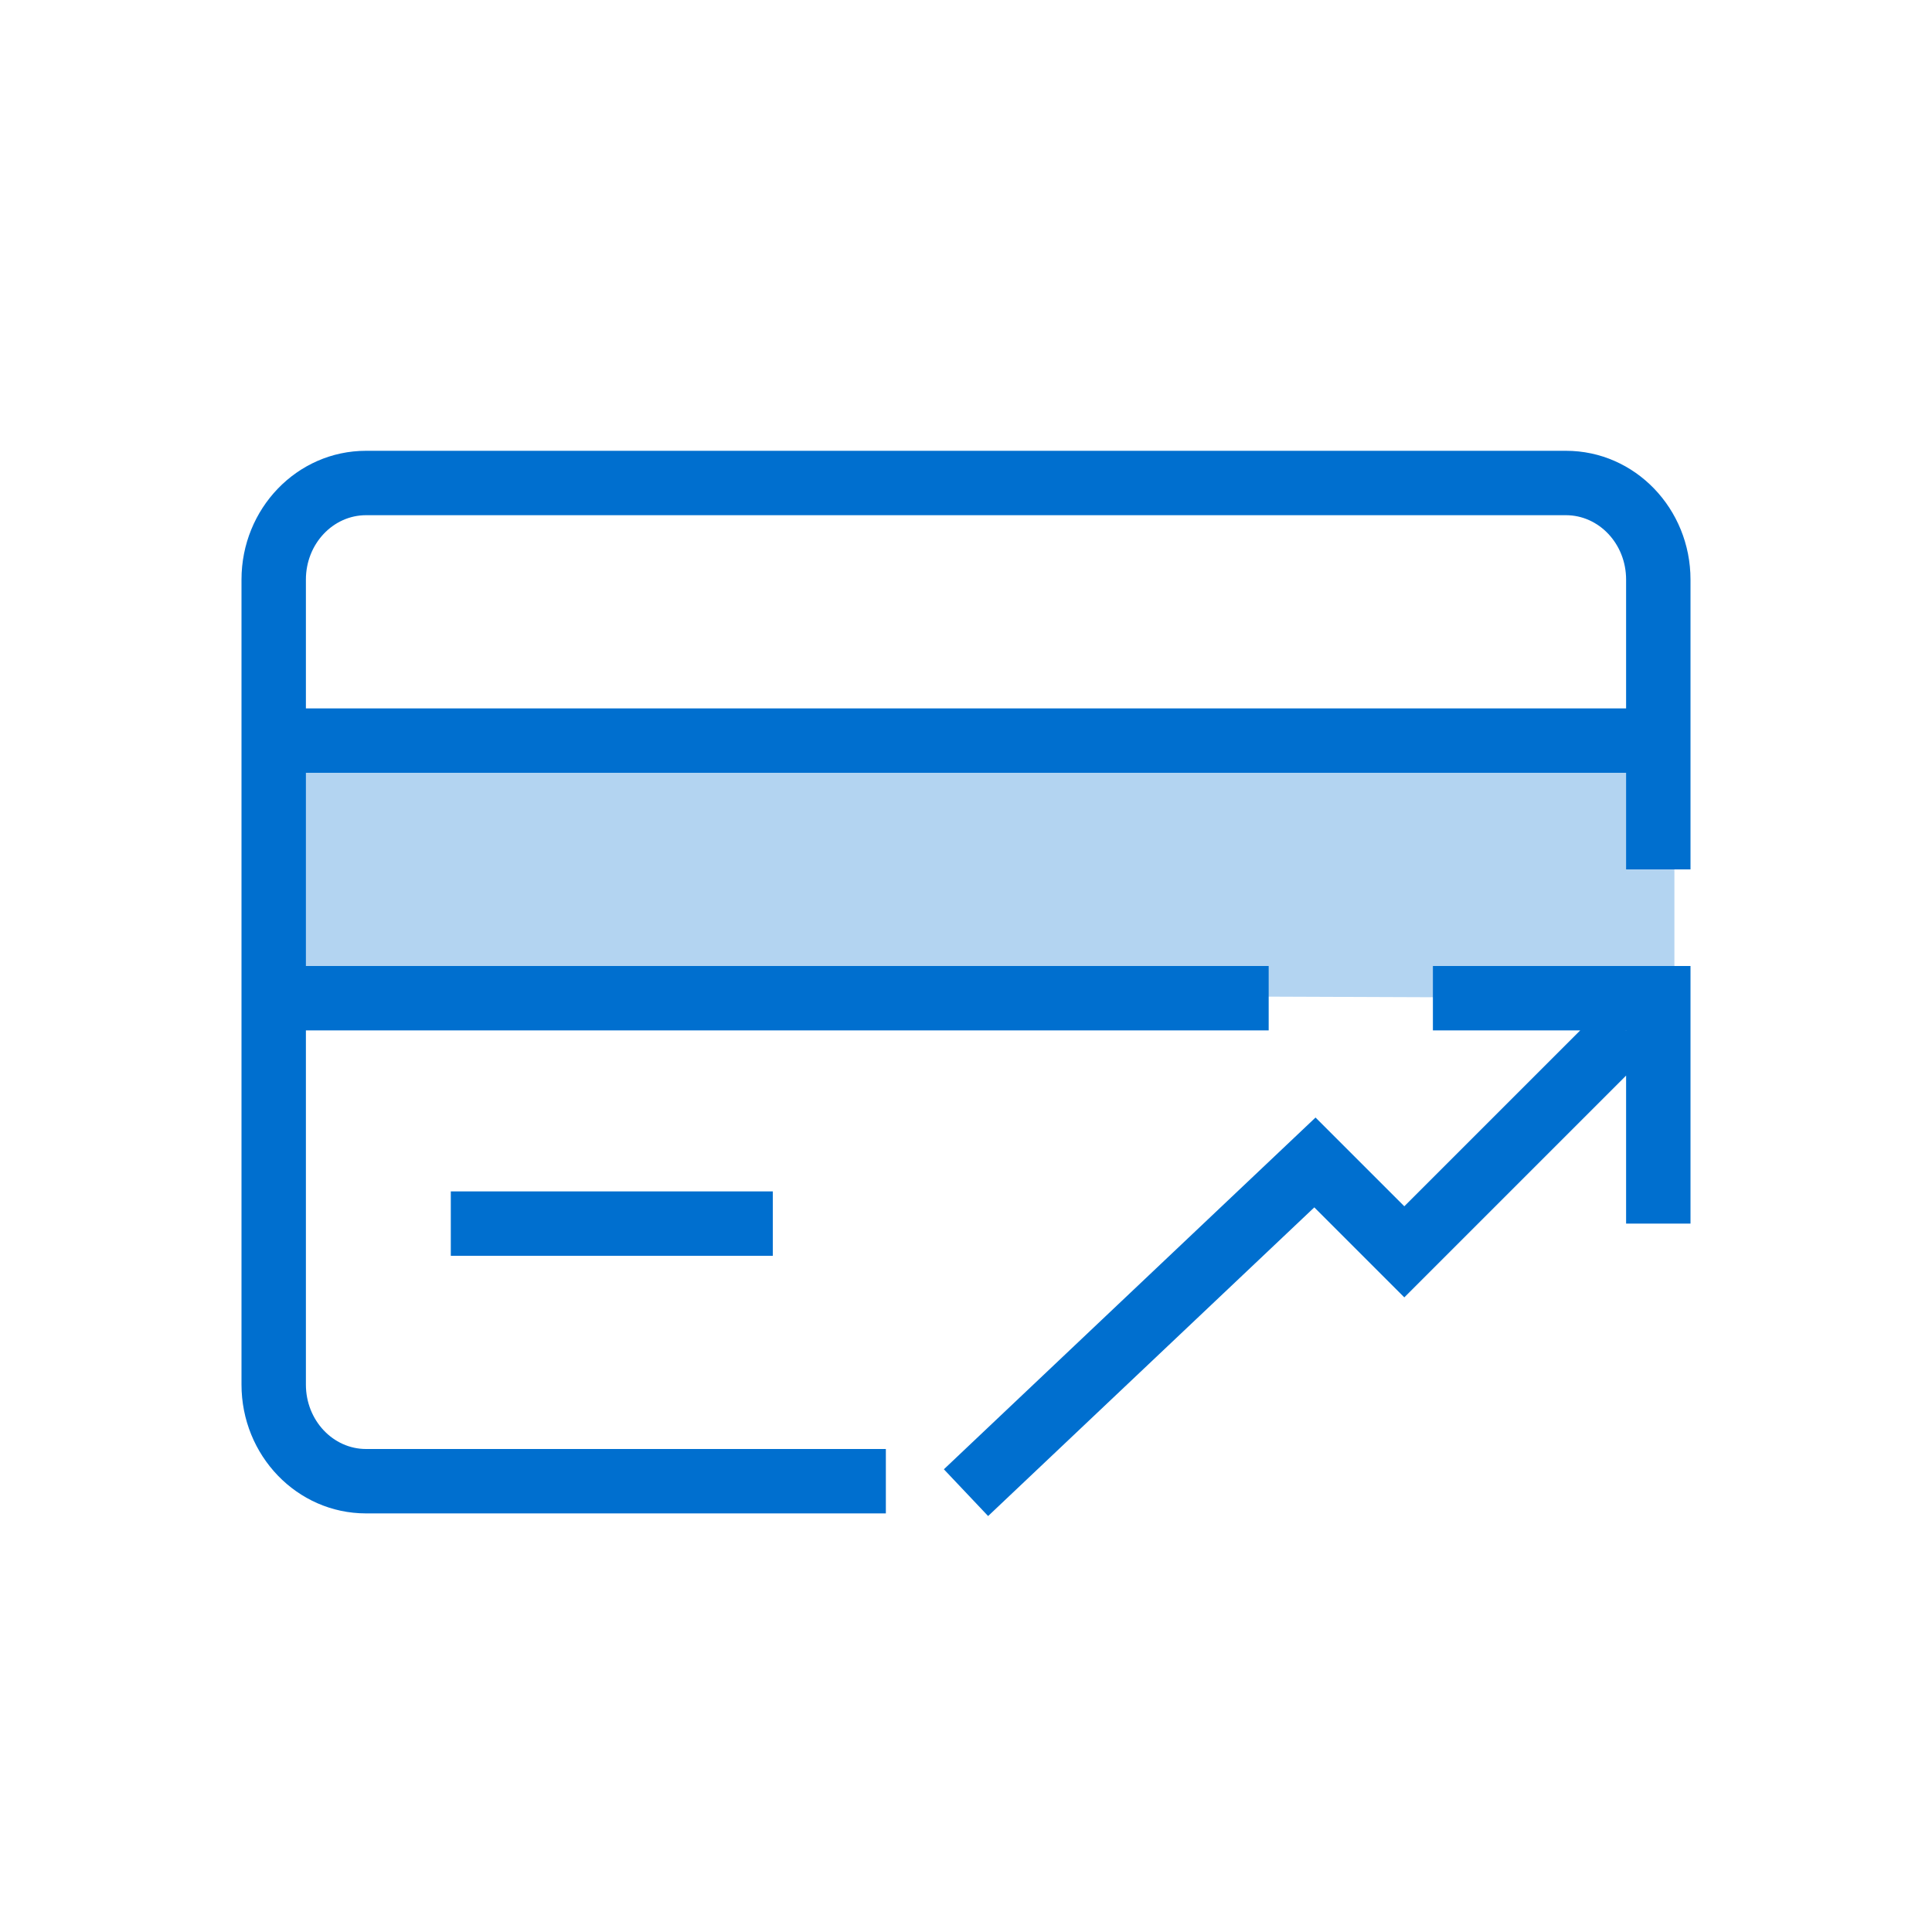 <svg width="60" height="60" viewBox="0 0 60 60" fill="none" xmlns="http://www.w3.org/2000/svg">
<rect width="60" height="60" fill="white"/>
<path fill-rule="evenodd" clip-rule="evenodd" d="M38.228 30.947H7.708V23.601H52V31L38.228 30.947Z" fill="#B3D4F1"/>
<path fill-rule="evenodd" clip-rule="evenodd" d="M27.511 45H11.367C10.346 45 9.5 44.114 9.5 43V32H39.4V30H9.5V24H50.5V27H52.5V18C52.5 15.801 50.779 14 48.633 14H11.367C9.221 14 7.5 15.801 7.5 18V43C7.5 45.199 9.221 47 11.367 47H27.511V45ZM9.5 18V22H50.5V18C50.5 16.886 49.654 16 48.633 16H11.367C10.346 16 9.5 16.886 9.5 18ZM52.5 30V38H50.5V33.403L43.612 40.291L40.817 37.496L30.687 47.082L29.313 45.63L40.855 34.706L43.612 37.462L49.075 32H44.5V30H52.5ZM50.5 32V32.011L50.489 32H50.5ZM24 39V37H14V39H24Z" fill="#006FCF"/>
</svg>
